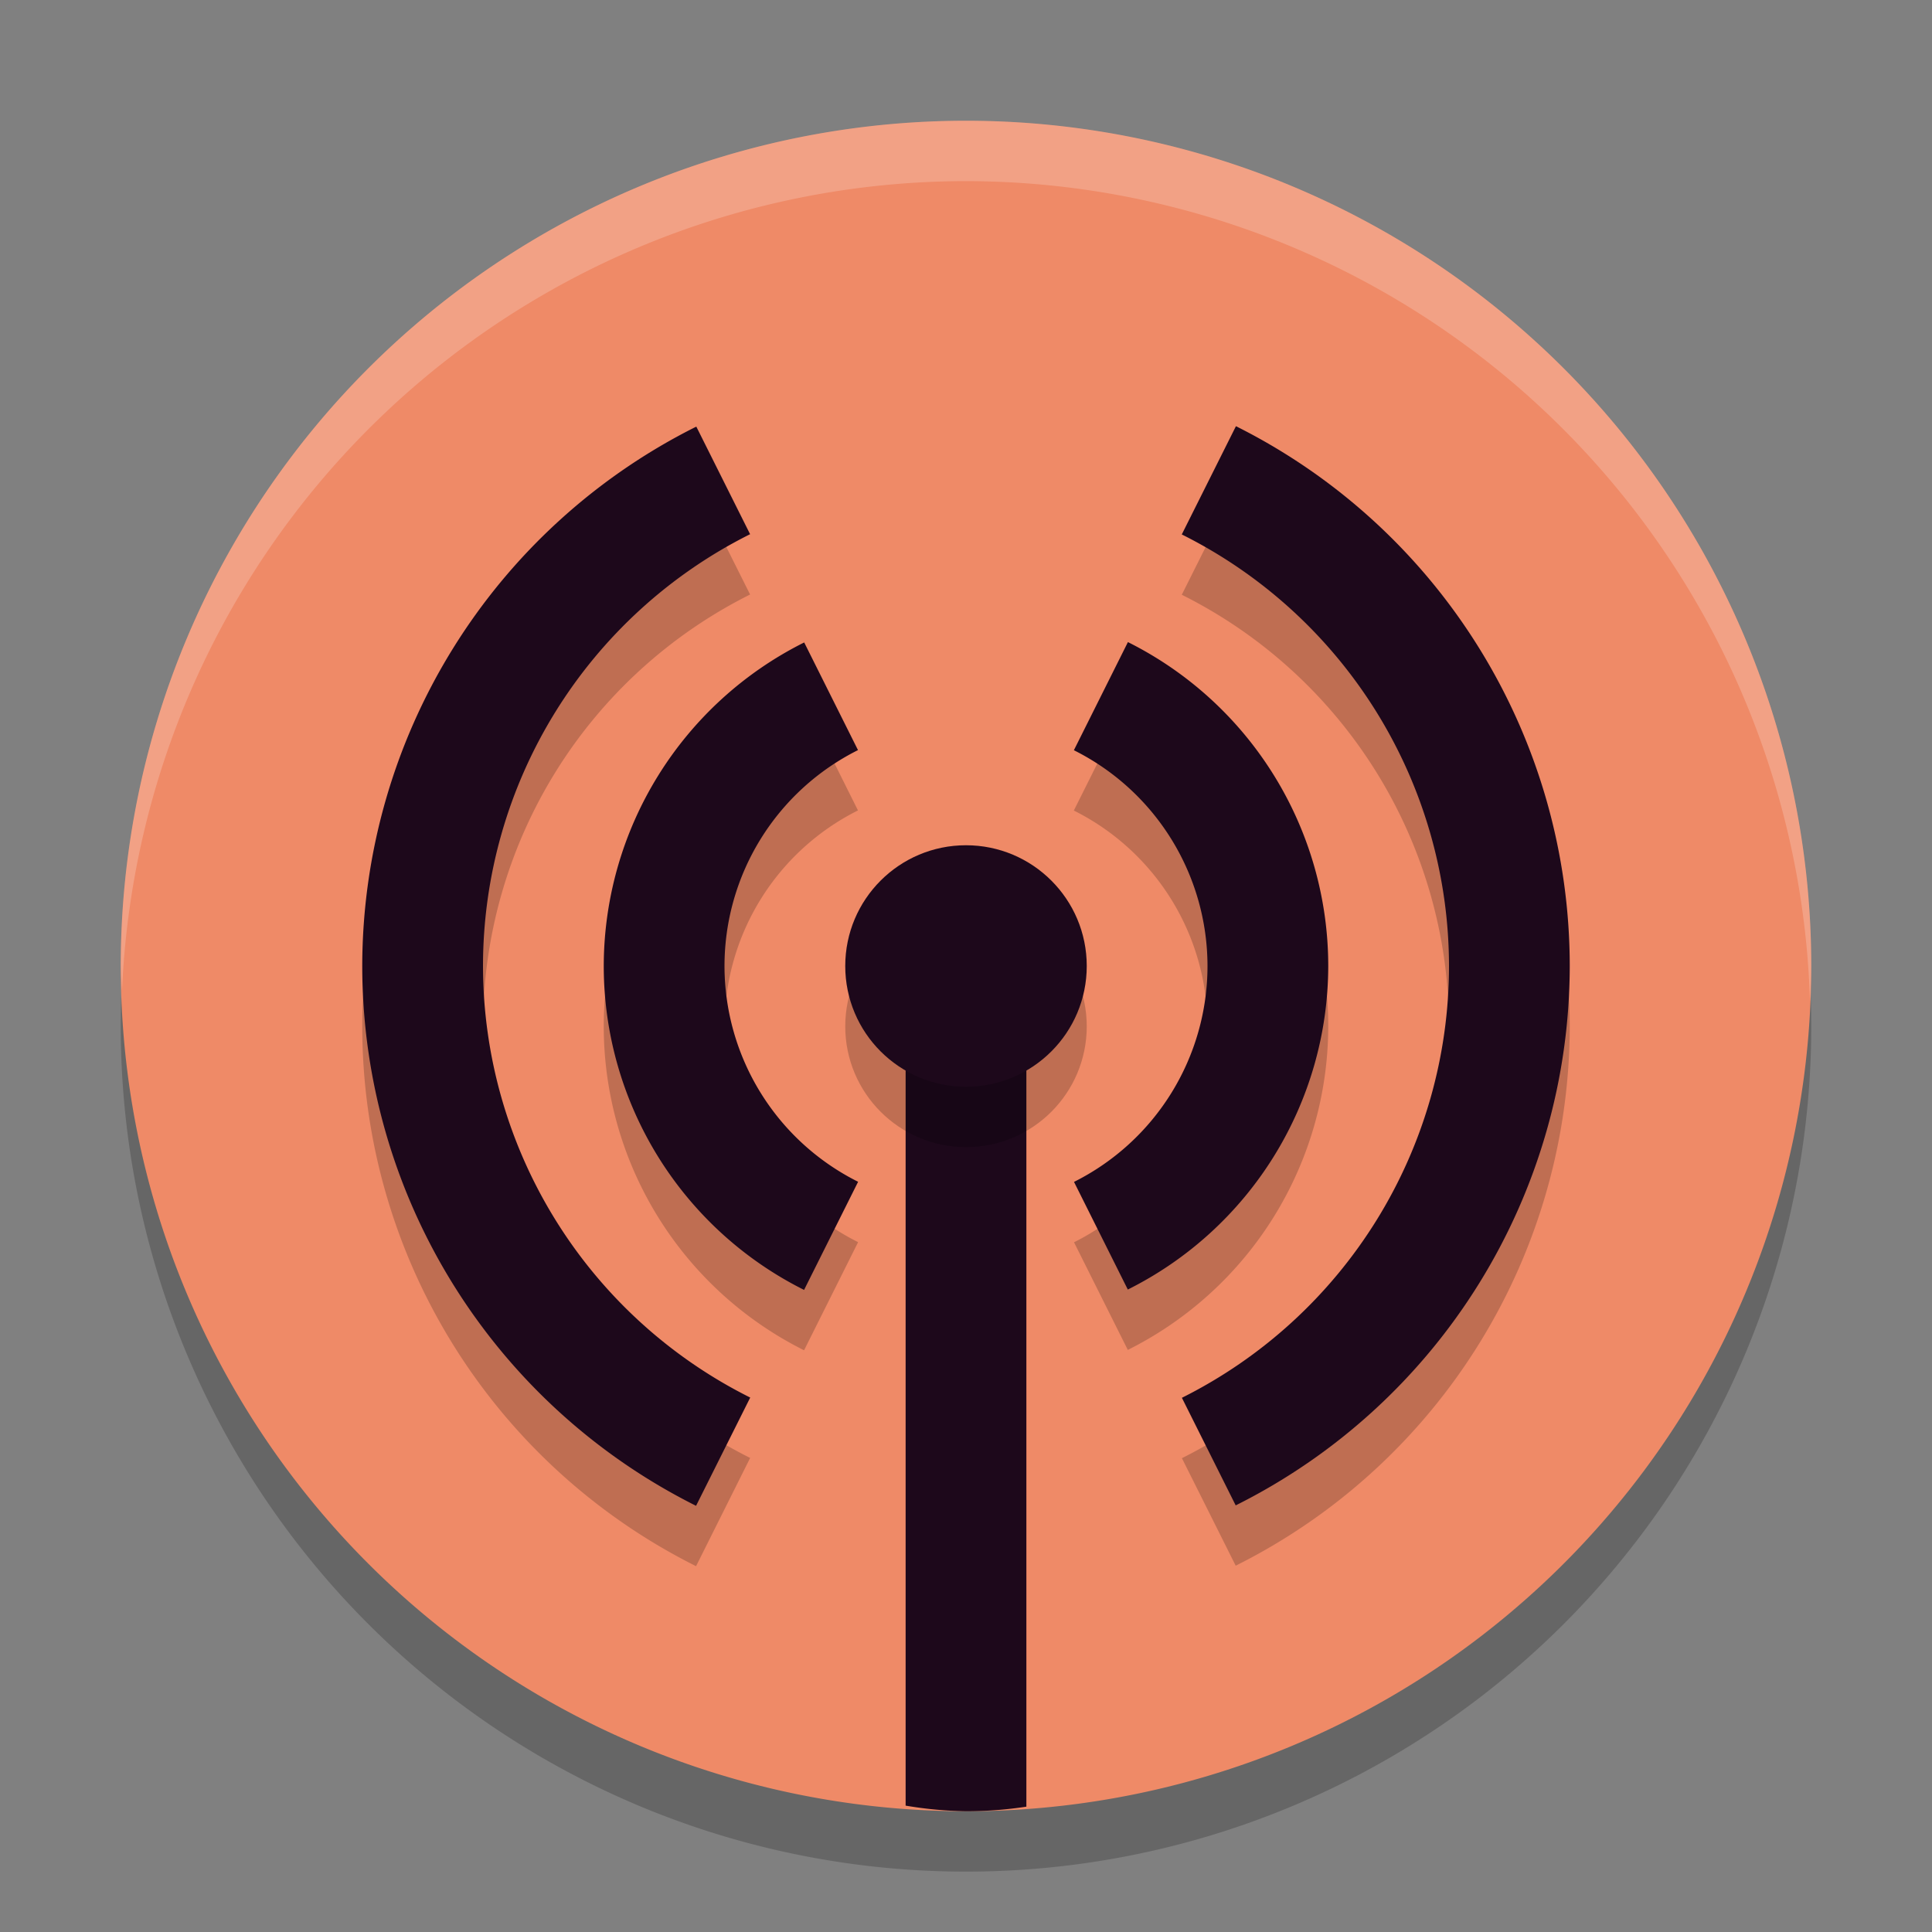 <svg xmlns="http://www.w3.org/2000/svg" width="32" height="32" version="1.1">
 <rect width="100%" height="100%" fill="#808080" stroke="none"/>
 <path style="opacity:0.2" d="M 16,3 A 14,14 0 0 0 2,17 14,14 0 0 0 16,31 14,14 0 0 0 30,17 14,14 0 0 0 16,3 Z"/>
 <path style="fill:#ef8a67" d="M 16,2 A 14,14 0 0 0 2,16 14,14 0 0 0 16,30 14,14 0 0 0 30,16 14,14 0 0 0 16,2 Z"/>
 <path style="opacity:0.2" d="M 20.471,8.058 19.574,9.851 A 8,8 0 0 1 24,17 8,8 0 0 1 19.576,24.152 l 0.891,1.781 A 10,10 0 0 0 26,17 10,10 0 0 0 20.471,8.058 Z m -8.938,0.008 A 10,10 0 0 0 6,17 10,10 0 0 0 11.529,25.941 l 0.896,-1.793 A 8,8 0 0 1 8,17 8,8 0 0 1 12.424,9.847 Z m 7.148,3.568 -0.895,1.791 A 4,4 0 0 1 20,17 4,4 0 0 1 17.789,20.576 l 0.891,1.783 A 6,6 0 0 0 22,17 6,6 0 0 0 18.682,11.634 Z m -5.361,0.006 A 6,6 0 0 0 10,17 a 6,6 0 0 0 3.318,5.365 l 0.895,-1.791 A 4,4 0 0 1 12,17 4,4 0 0 1 14.211,13.423 Z"/>
 <path style="fill:#1d081b" d="m 15,17 v 12.907 a 10,15.294 0 0 0 1,0.093 10,15.294 0 0 0 1,-0.076 V 17 Z"/>
 <circle style="opacity:0.2" cx="16" cy="17" r="2"/>
 <circle style="fill:#1d081b" cx="16" cy="16" r="2"/>
 <path style="fill:#1d081b" d="M 20.471 7.059 L 19.574 8.852 A 8 8 0 0 1 24 16 A 8 8 0 0 1 19.576 23.152 L 20.467 24.934 A 10 10 0 0 0 26 16 A 10 10 0 0 0 20.471 7.059 z M 11.533 7.066 A 10 10 0 0 0 6 16 A 10 10 0 0 0 11.529 24.941 L 12.426 23.148 A 8 8 0 0 1 8 16 A 8 8 0 0 1 12.424 8.848 L 11.533 7.066 z M 18.682 10.635 L 17.787 12.426 A 4 4 0 0 1 20 16 A 4 4 0 0 1 17.789 19.576 L 18.68 21.359 A 6 6 0 0 0 22 16 A 6 6 0 0 0 18.682 10.635 z M 13.32 10.641 A 6 6 0 0 0 10 16 A 6 6 0 0 0 13.318 21.365 L 14.213 19.574 A 4 4 0 0 1 12 16 A 4 4 0 0 1 14.211 12.424 L 13.32 10.641 z"/>
 <path style="fill:#ffffff;opacity:0.2" d="M 16 2 A 14 14 0 0 0 2 16 A 14 14 0 0 0 2.021 16.414 A 14 14 0 0 1 16 3 A 14 14 0 0 1 29.979 16.586 A 14 14 0 0 0 30 16 A 14 14 0 0 0 16 2 z"/>
</svg>

